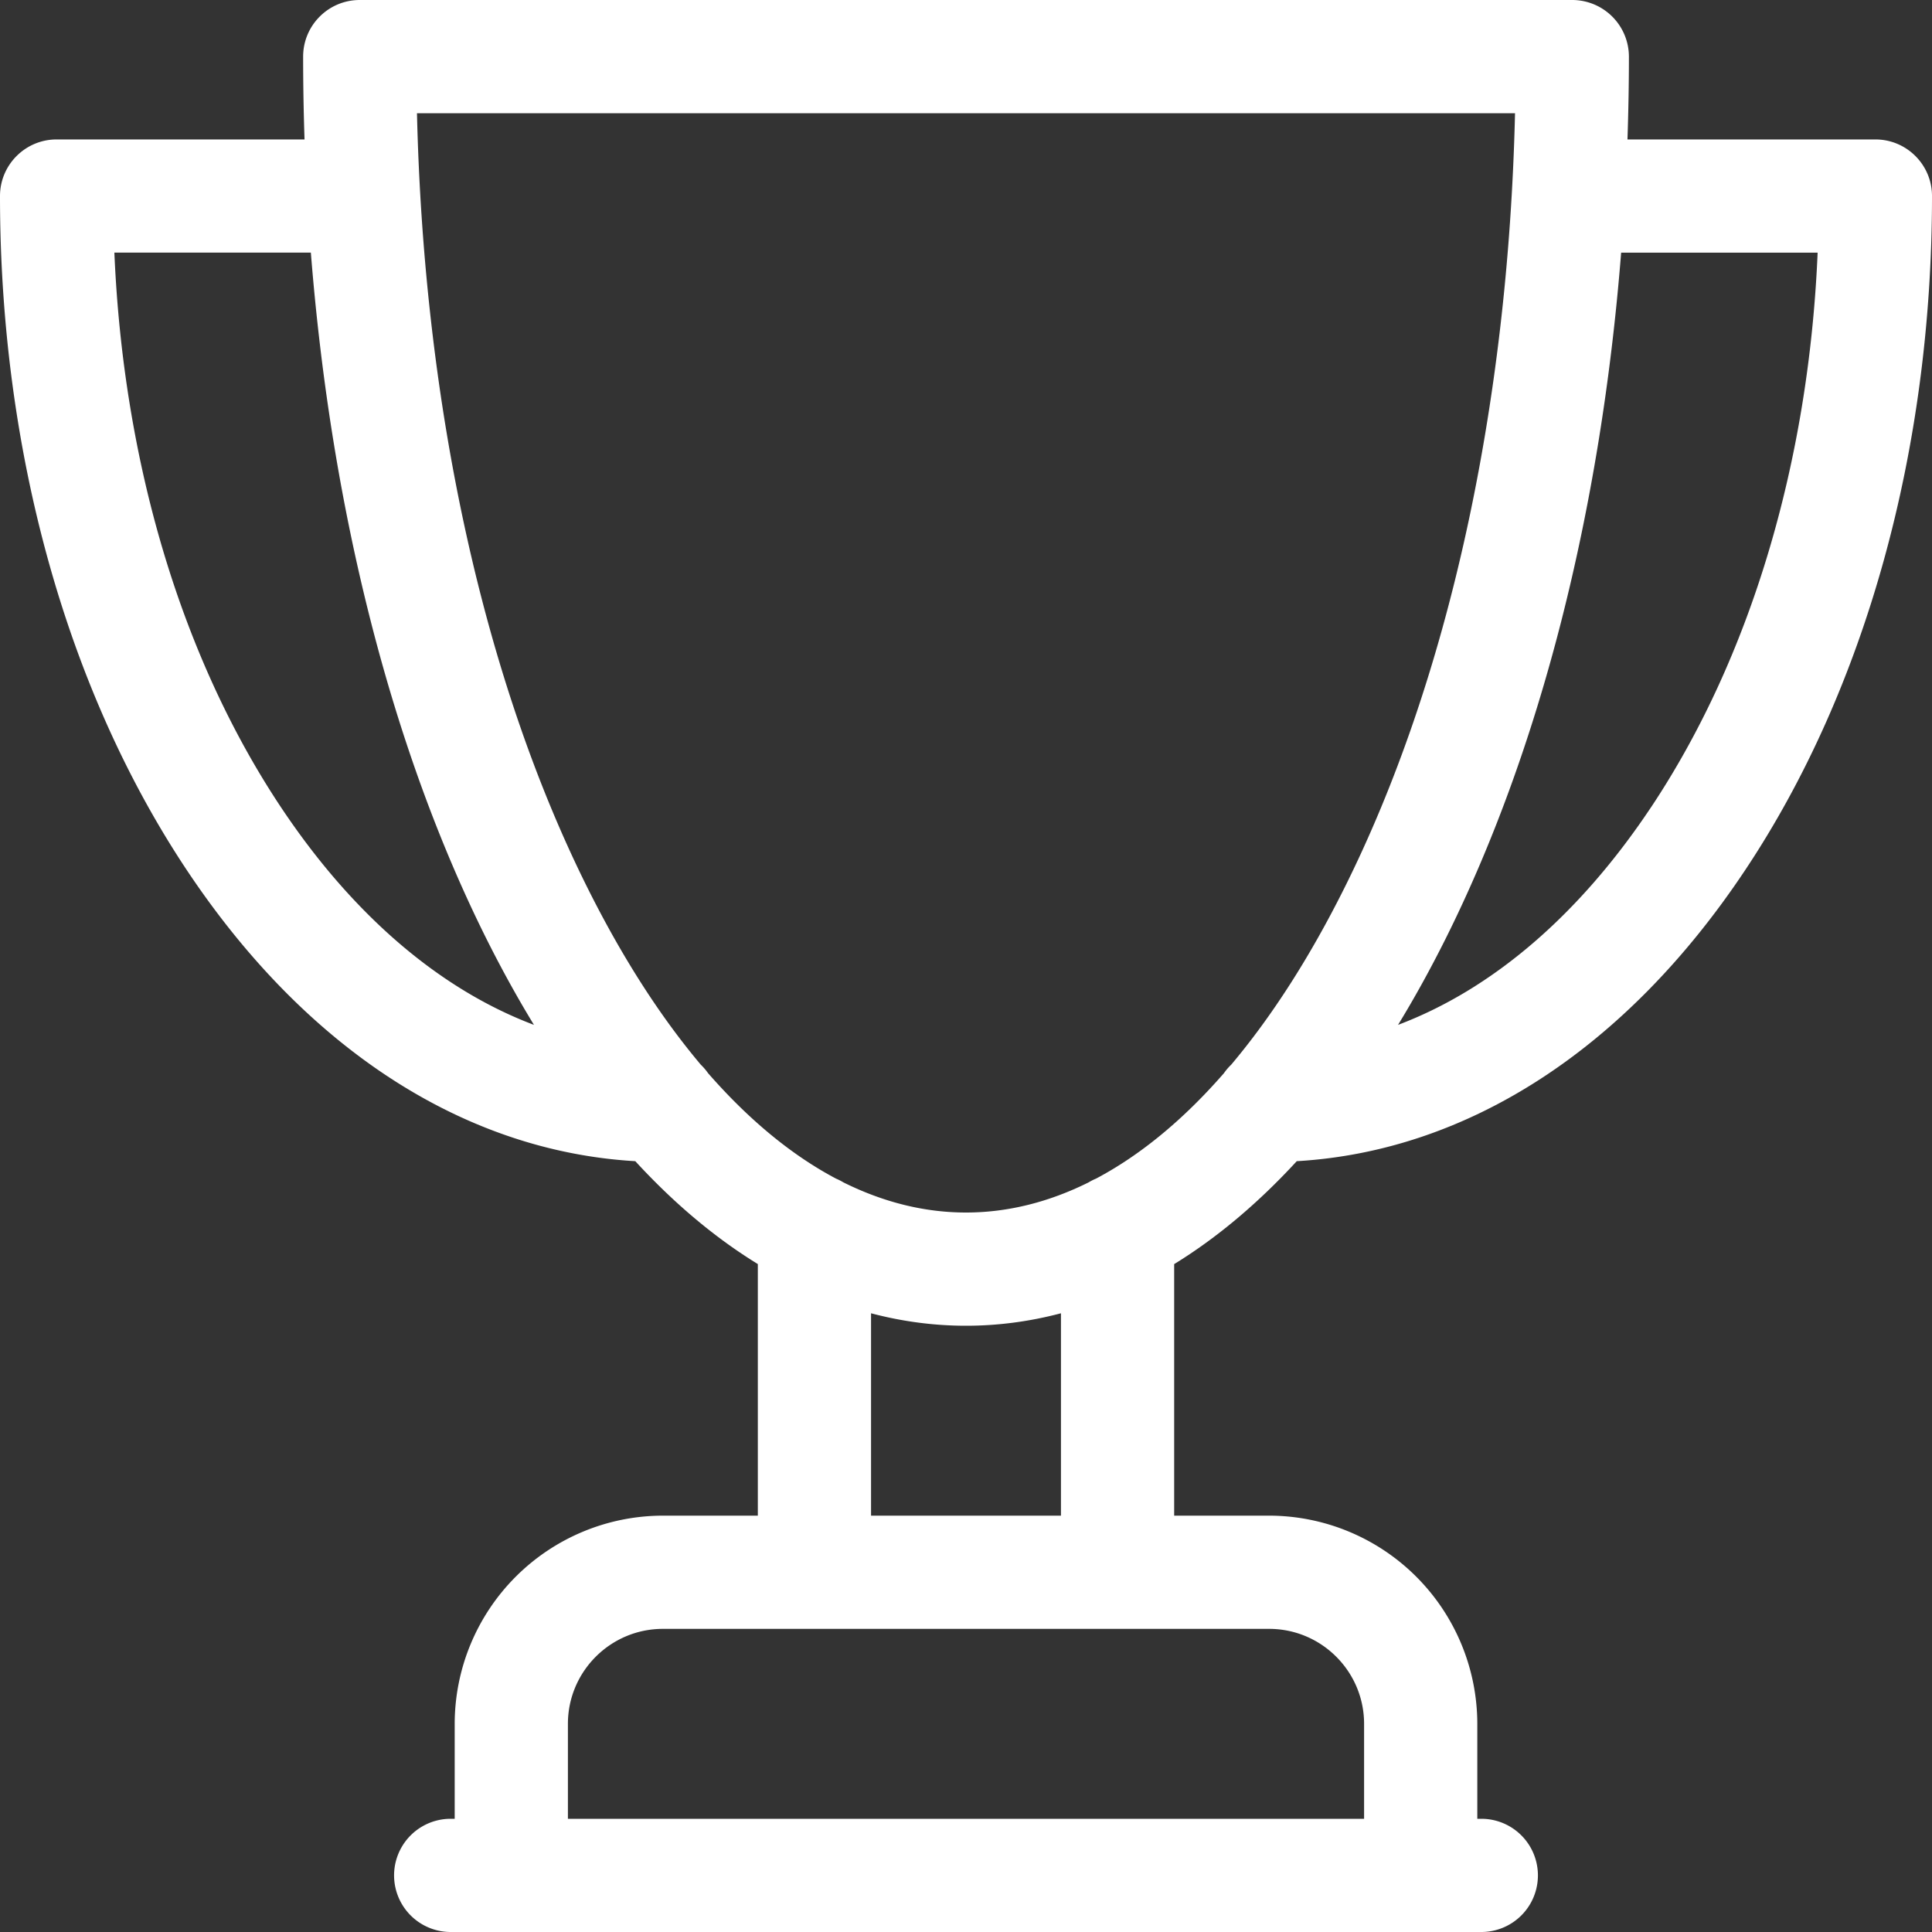 <svg width="40" height="40" fill="none" xmlns="http://www.w3.org/2000/svg"><rect width="100%" height="100%" fill="#333333" stroke="none"/><path d="M38.828 2.887h-5.133c.019-.569.03-1.14.03-1.715A1.175 1.175 0 0032.551 0H7.448C6.8 0 6.276.525 6.276 1.172c0 .575.01 1.146.029 1.715H1.172C.525 2.887 0 3.412 0 4.059c0 5.25 1.372 10.205 3.864 13.95 2.463 3.701 5.744 5.825 9.289 6.032.803.874 1.652 1.587 2.537 2.13v5.209h-1.966a4.315 4.315 0 00-4.31 4.31v1.966h-.083a1.172 1.172 0 000 2.344h21.338a1.172 1.172 0 100-2.344h-.083V35.69a4.315 4.315 0 00-4.31-4.31H24.31v-5.208c.885-.544 1.734-1.257 2.538-2.131 3.544-.207 6.825-2.33 9.288-6.033C38.628 14.264 40 9.31 40 4.058c0-.646-.525-1.171-1.172-1.171zM5.815 16.71C3.76 13.621 2.552 9.582 2.368 5.23h4.068c.423 5.35 1.678 10.293 3.64 14.217.313.625.64 1.216.979 1.772-1.95-.736-3.753-2.275-5.24-4.509zm22.427 18.98v1.966H11.758V35.69c0-1.084.882-1.966 1.966-1.966h12.552c1.084 0 1.966.882 1.966 1.966zm-6.276-4.31h-3.932v-4.19c.644.17 1.3.258 1.966.258.666 0 1.322-.088 1.966-.258v4.19zm.726-6.978a1.134 1.134 0 00-.152.077c-.828.412-1.68.625-2.54.625-.86 0-1.711-.213-2.54-.625-.048-.03-.1-.055-.153-.078-.918-.486-1.807-1.22-2.648-2.183a1.18 1.18 0 00-.15-.175c-.834-.99-1.62-2.21-2.337-3.644-2.153-4.307-3.397-9.97-3.539-16.055h22.734c-.142 6.085-1.386 11.748-3.54 16.055-.717 1.434-1.502 2.653-2.336 3.644a1.151 1.151 0 00-.15.175c-.84.964-1.73 1.698-2.649 2.184zm11.493-7.692c-1.487 2.234-3.29 3.773-5.24 4.509.34-.556.666-1.147.979-1.772 1.962-3.924 3.217-8.868 3.64-14.216h4.068c-.184 4.35-1.392 8.39-3.447 11.48z" fill="#fff"/></svg>